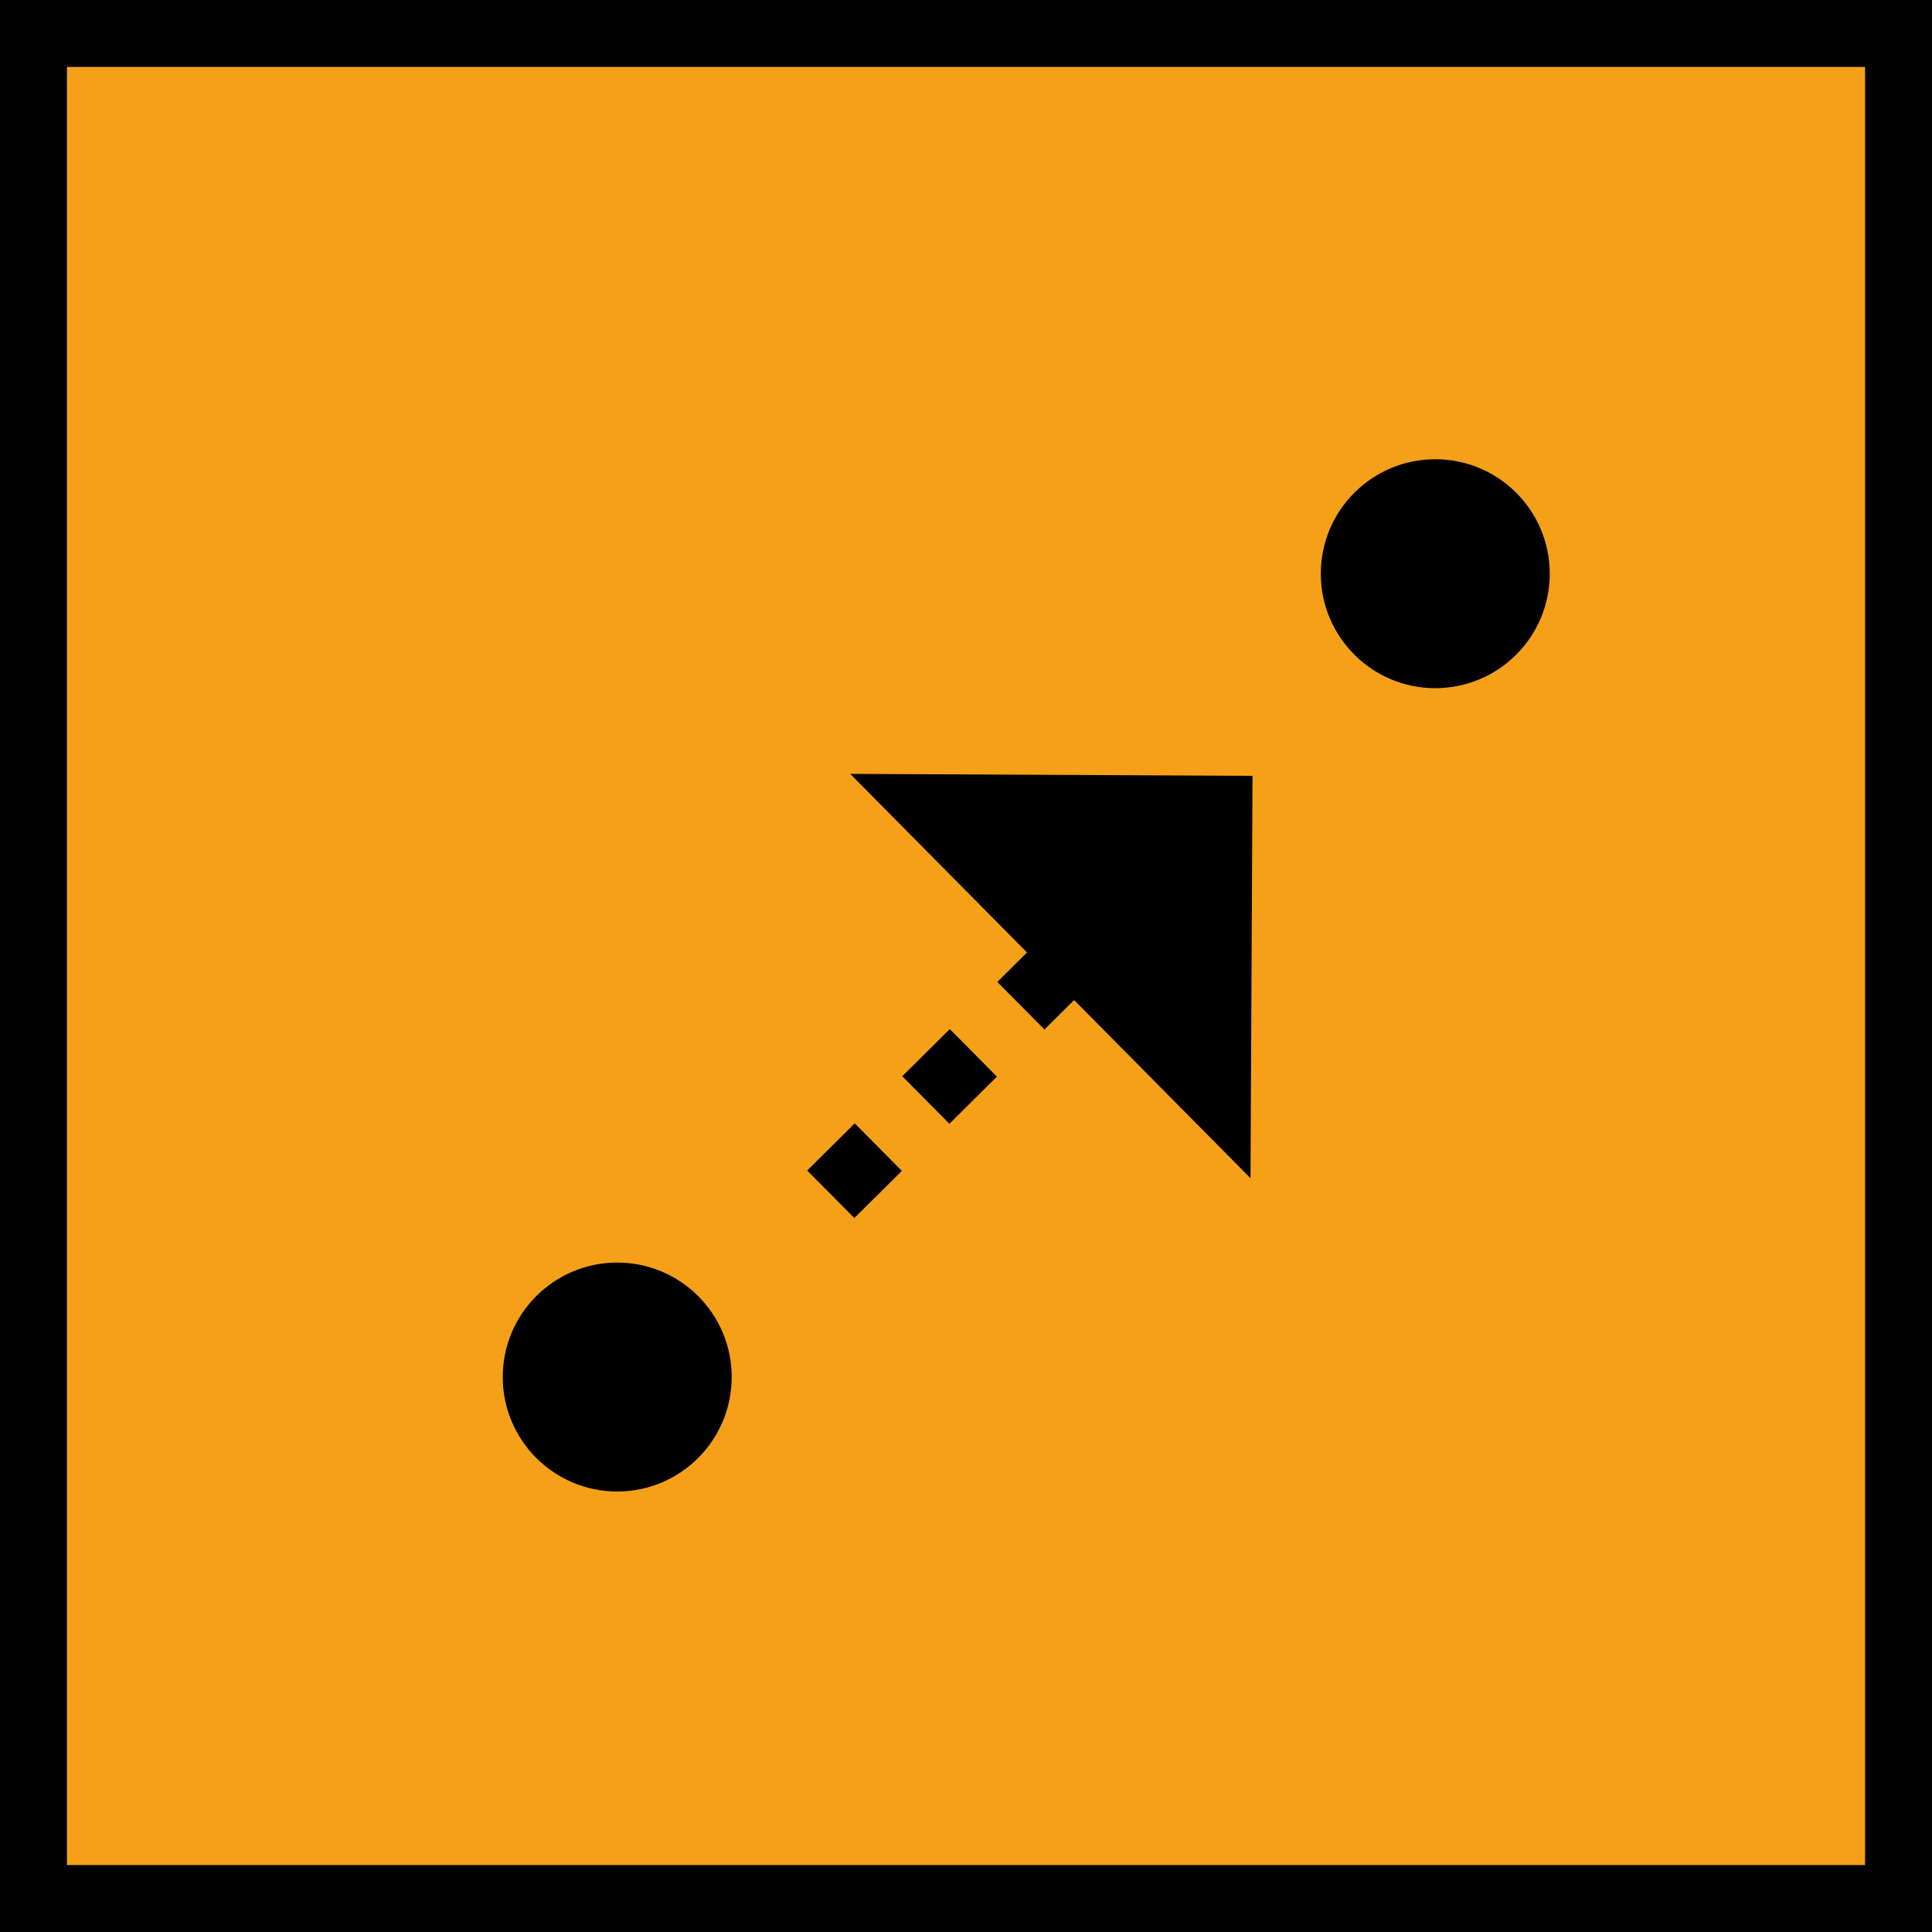 <svg id="Calque_1" data-name="Calque 1" xmlns="http://www.w3.org/2000/svg" viewBox="0 0 28.86 28.86"><defs><style>.cls-1{fill:#f6a019;}.cls-2{fill:#000100;}.cls-3,.cls-4{stroke:#000;stroke-miterlimit:10;}.cls-4{fill:none;stroke-dasharray:1 1;}</style></defs><title>boutons</title><rect class="cls-1" x="0.5" y="0.5" width="27.86" height="27.86"/><path class="cls-2" d="M28.86,28.86H0V0H28.86V28.86ZM1,27.86H27.86V1H1V27.86Z"/><circle class="cls-3" cx="9.22" cy="20.57" r="1.21"/><circle class="cls-3" cx="21.44" cy="8.57" r="1.21"/><line class="cls-4" x1="12.41" y1="17.84" x2="16.1" y2="14.18"/><polygon points="12.7 11.56 18.68 17.6 18.71 11.59 12.7 11.56"/></svg>